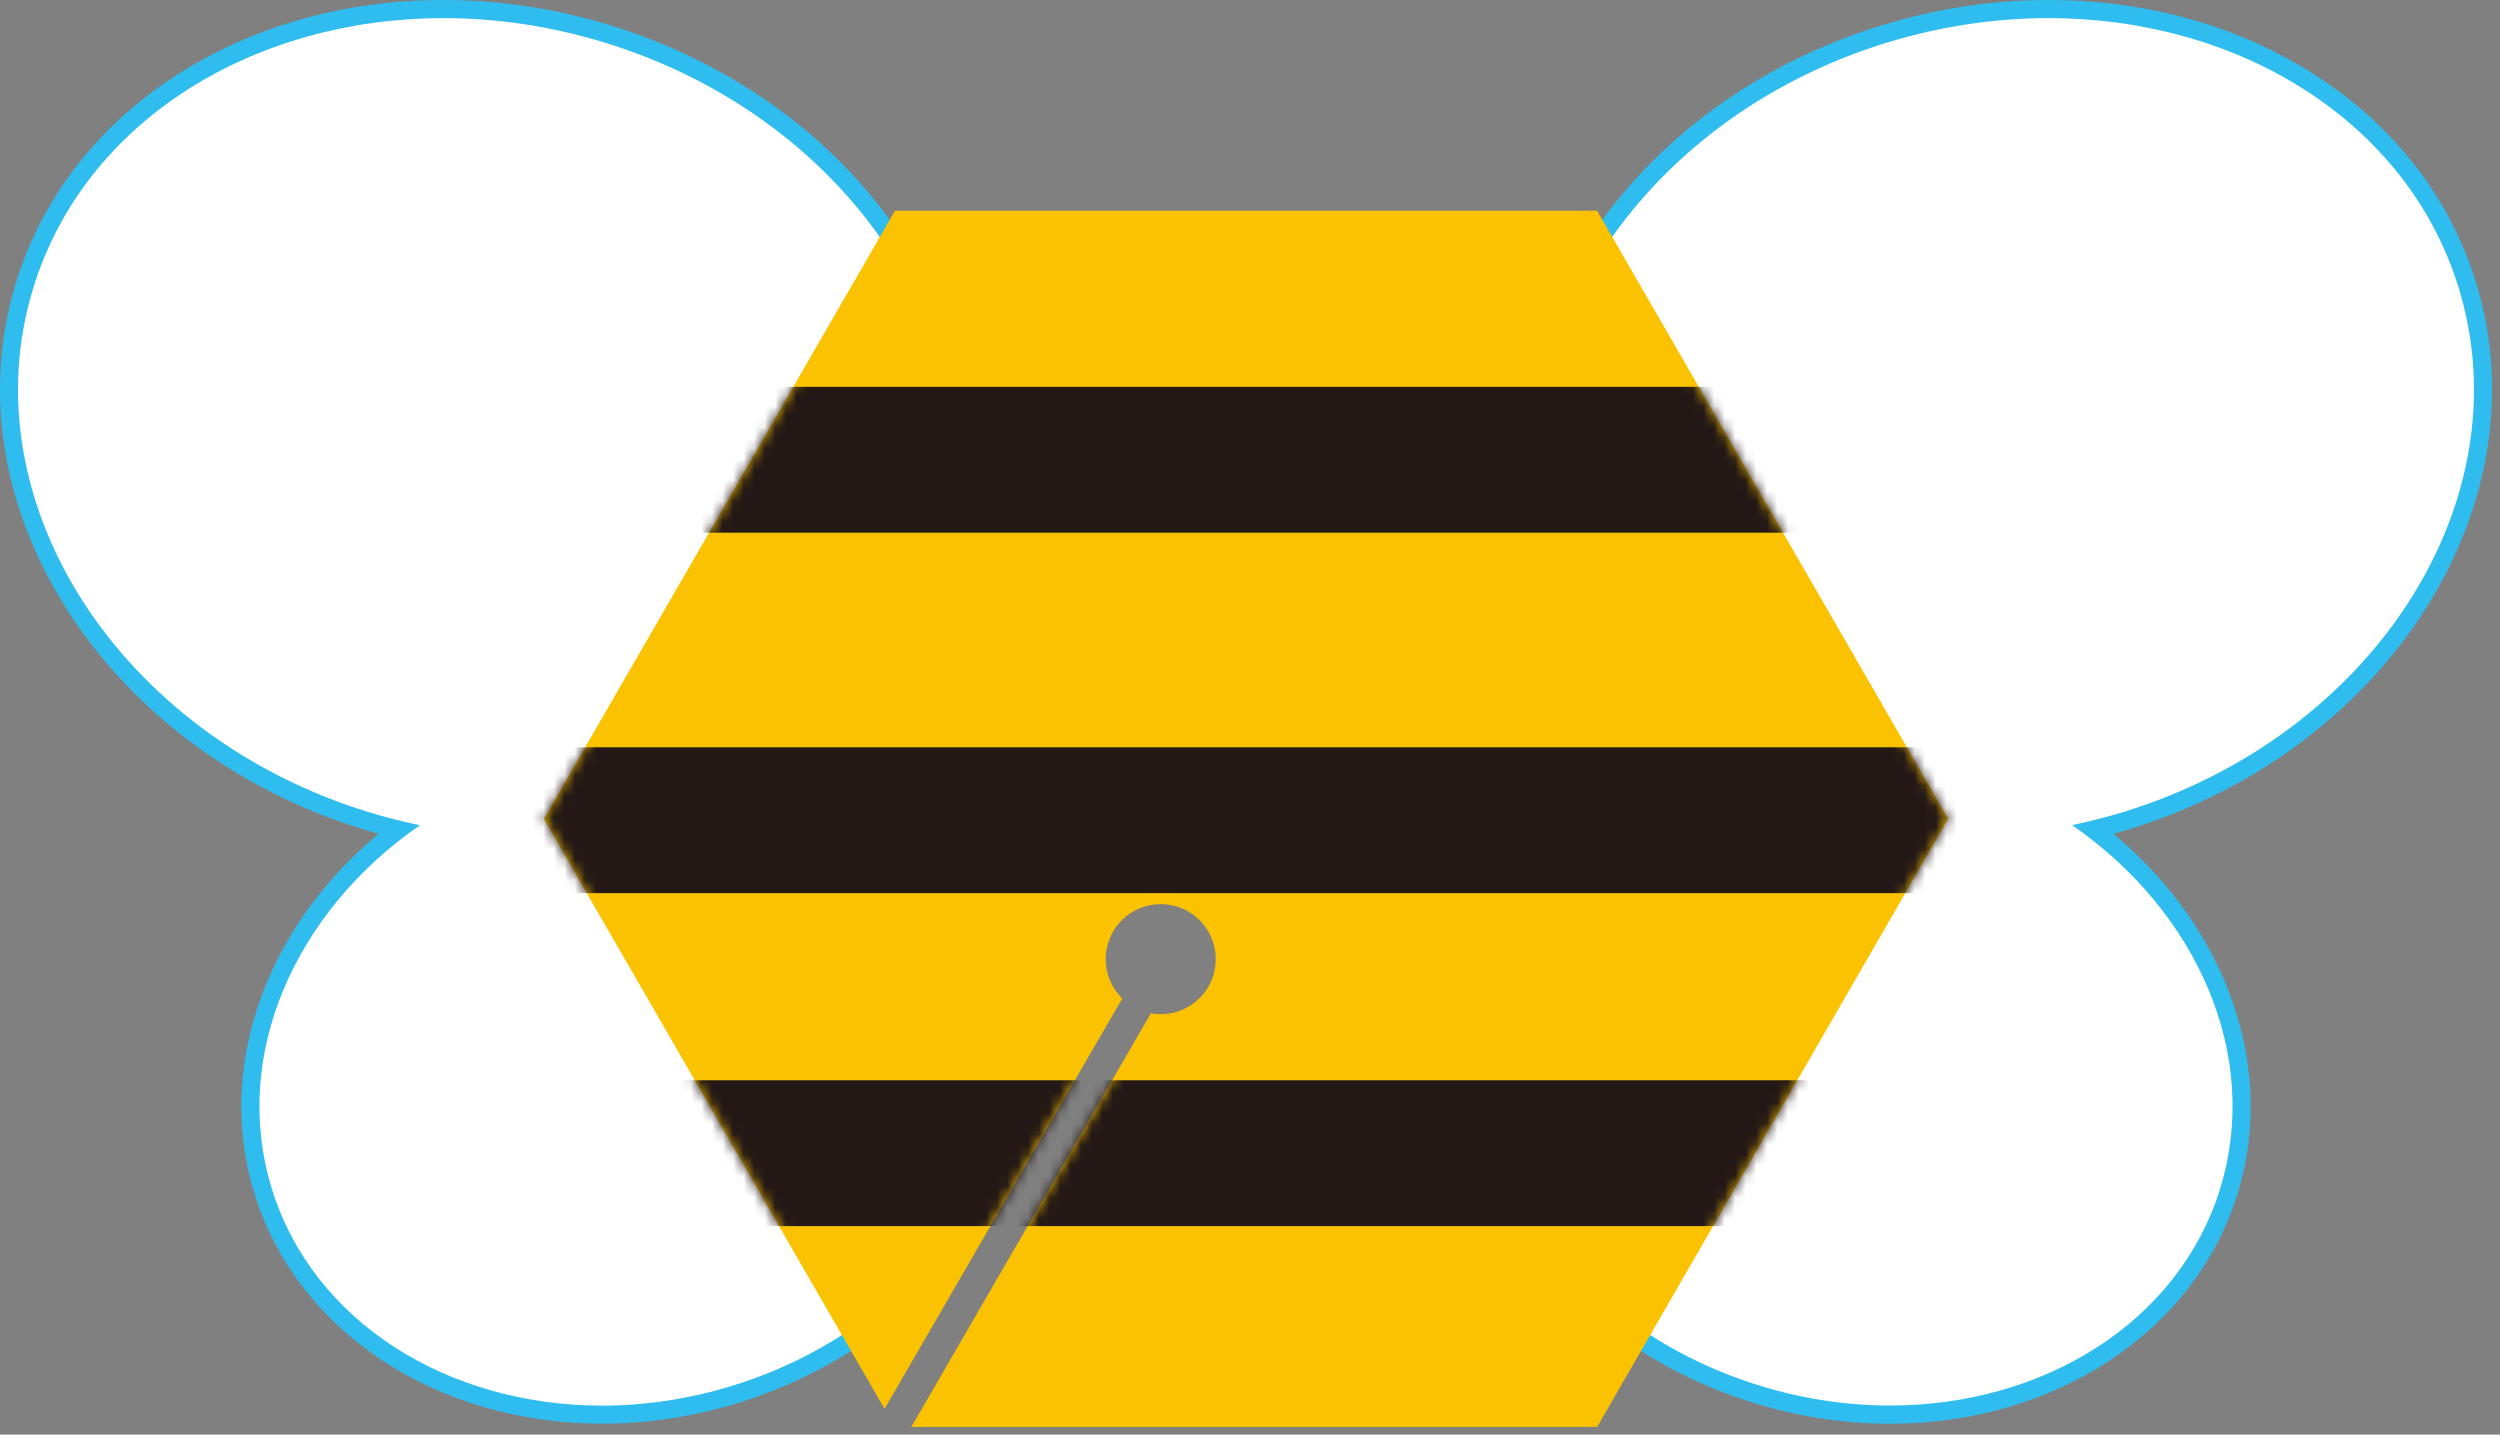 <svg width="237" height="136" viewBox="0 0 237 136" fill="none" xmlns="http://www.w3.org/2000/svg">
<rect x="0" y="0" width="237" height="136" fill="#808080" stroke="none"/>
<path d="M57.077 134.107C41.752 134.107 28.838 125.586 24.939 112.901C21.245 100.887 26.387 87.343 37.766 78.644C36.718 78.392 35.688 78.106 34.691 77.802C10.536 70.375 -3.981 47.611 2.335 27.047C7.151 11.384 23.106 0.859 42.044 0.859C47.261 0.859 52.495 1.655 57.609 3.23C81.77 10.652 96.287 33.421 89.971 53.98C87.737 61.241 83.162 67.472 76.679 72.099C86.197 75.46 93.132 82.315 95.835 91.117C100.949 107.759 89.209 126.187 69.664 132.195C65.529 133.466 61.297 134.107 57.077 134.107Z" fill="white"/>
<path d="M42.044 1.718C47.049 1.718 52.215 2.468 57.357 4.049C81.106 11.345 95.337 33.587 89.146 53.728C86.73 61.585 81.558 67.953 74.744 72.374C84.422 75.289 92.135 82.023 95.005 91.369C99.987 107.587 88.528 125.5 69.406 131.376C65.266 132.647 61.103 133.254 57.071 133.254C42.497 133.254 29.663 125.357 25.758 112.655C21.886 100.057 27.945 86.439 39.805 78.232C38.184 77.894 36.564 77.488 34.943 76.99C11.2 69.682 -3.03 47.44 3.154 27.299C8.005 11.522 23.948 1.718 42.044 1.718ZM42.044 0C32.71 0 23.948 2.474 16.698 7.147C9.236 11.969 3.985 18.761 1.517 26.795C-4.943 47.806 9.832 71.057 34.445 78.622C34.92 78.765 35.401 78.908 35.894 79.045C31.169 82.974 27.544 87.784 25.305 93.127C22.539 99.742 22.127 106.665 24.125 113.153C28.134 126.205 41.38 134.966 57.083 134.966C61.383 134.966 65.707 134.308 69.922 133.014C79.56 130.053 87.652 124.074 92.703 116.171C97.816 108.183 99.219 99.192 96.66 90.859C94.02 82.258 87.468 75.472 78.454 71.847C84.422 67.22 88.659 61.184 90.796 54.226C93.939 43.992 92.21 32.957 85.928 23.142C79.703 13.418 69.739 6.053 57.861 2.399C52.667 0.807 47.347 0 42.044 0Z" fill="#2FBDF0"/>
<path d="M179.17 134.107C174.955 134.107 170.717 133.466 166.582 132.195C147.037 126.187 135.297 107.759 140.411 91.117C143.114 82.315 150.049 75.46 159.567 72.099C153.085 67.472 148.503 61.241 146.275 53.98C139.959 33.421 154.476 10.652 178.637 3.23C183.751 1.661 188.991 0.859 194.202 0.859C213.14 0.859 229.095 11.384 233.911 27.047C240.227 47.606 225.71 70.375 201.549 77.797C200.553 78.1 199.522 78.387 198.474 78.639C209.853 87.332 214.996 100.881 211.302 112.896C207.408 125.586 194.494 134.107 179.17 134.107Z" fill="white"/>
<path d="M194.202 1.718C212.298 1.718 228.241 11.522 233.086 27.299C239.277 47.44 225.04 69.682 201.297 76.978C199.677 77.476 198.05 77.883 196.435 78.221C208.295 86.427 214.354 100.045 210.483 112.644C206.577 125.351 193.738 133.243 179.169 133.243C175.138 133.243 170.98 132.641 166.834 131.364C147.713 125.489 136.248 107.576 141.236 91.358C144.111 82.012 151.819 75.271 161.497 72.362C154.682 67.941 149.511 61.573 147.094 53.716C140.904 33.575 155.14 11.333 178.883 4.037C184.031 2.468 189.203 1.718 194.202 1.718ZM194.208 0C188.899 0 183.579 0.807 178.385 2.405C166.514 6.053 156.543 13.418 150.318 23.147C144.036 32.963 142.307 44.004 145.451 54.232C147.587 61.19 151.825 67.225 157.792 71.853C148.778 75.478 142.232 82.269 139.587 90.865C137.027 99.198 138.43 108.188 143.544 116.177C148.6 124.074 156.687 130.059 166.325 133.019C170.539 134.314 174.857 134.972 179.164 134.972C194.866 134.972 208.112 126.205 212.121 113.159C214.114 106.671 213.707 99.742 210.941 93.133C208.708 87.79 205.077 82.98 200.352 79.051C200.839 78.914 201.326 78.776 201.801 78.627C226.415 71.062 241.189 47.818 234.73 26.801C232.262 18.766 227.01 11.975 219.543 7.153C212.304 2.474 203.542 0 194.208 0Z" fill="#2FBDF0"/>
<path d="M184.69 77.625L151.407 19.98H84.84L51.557 77.625L83.855 133.563L106.39 94.656C105.422 93.711 104.82 92.388 104.82 90.928C104.82 88.047 107.157 85.711 110.037 85.711C112.918 85.711 115.254 88.047 115.254 90.928C115.254 93.809 112.918 96.145 110.037 96.145C109.717 96.145 109.408 96.111 109.104 96.059L86.392 135.275H151.407L184.69 77.625Z" fill="#FAC200"/>
<mask id="mask0_0_1" style="mask-type:alpha" maskUnits="userSpaceOnUse" x="51" y="19" width="134" height="117">
<path d="M184.69 77.625L151.407 19.98H84.84L51.557 77.625L83.855 133.563L106.39 94.656C105.422 93.711 104.82 92.388 104.82 90.928C104.82 88.047 107.157 85.711 110.037 85.711C112.918 85.711 115.254 88.047 115.254 90.928C115.254 93.809 112.918 96.145 110.037 96.145C109.717 96.145 109.408 96.111 109.104 96.059L86.392 135.275H151.407L184.69 77.625Z" fill="#FAC200"/>
</mask>
<g mask="url(#mask0_0_1)">
<path d="M181.776 36.673H48.739V50.498H181.776V36.673Z" fill="#231815"/>
<path d="M196.115 70.845H34.651V84.669H196.115V70.845Z" fill="#231815"/>
<path d="M194.552 102.41H33.088V116.234H194.552V102.41Z" fill="#231815"/>
</g>
</svg>
